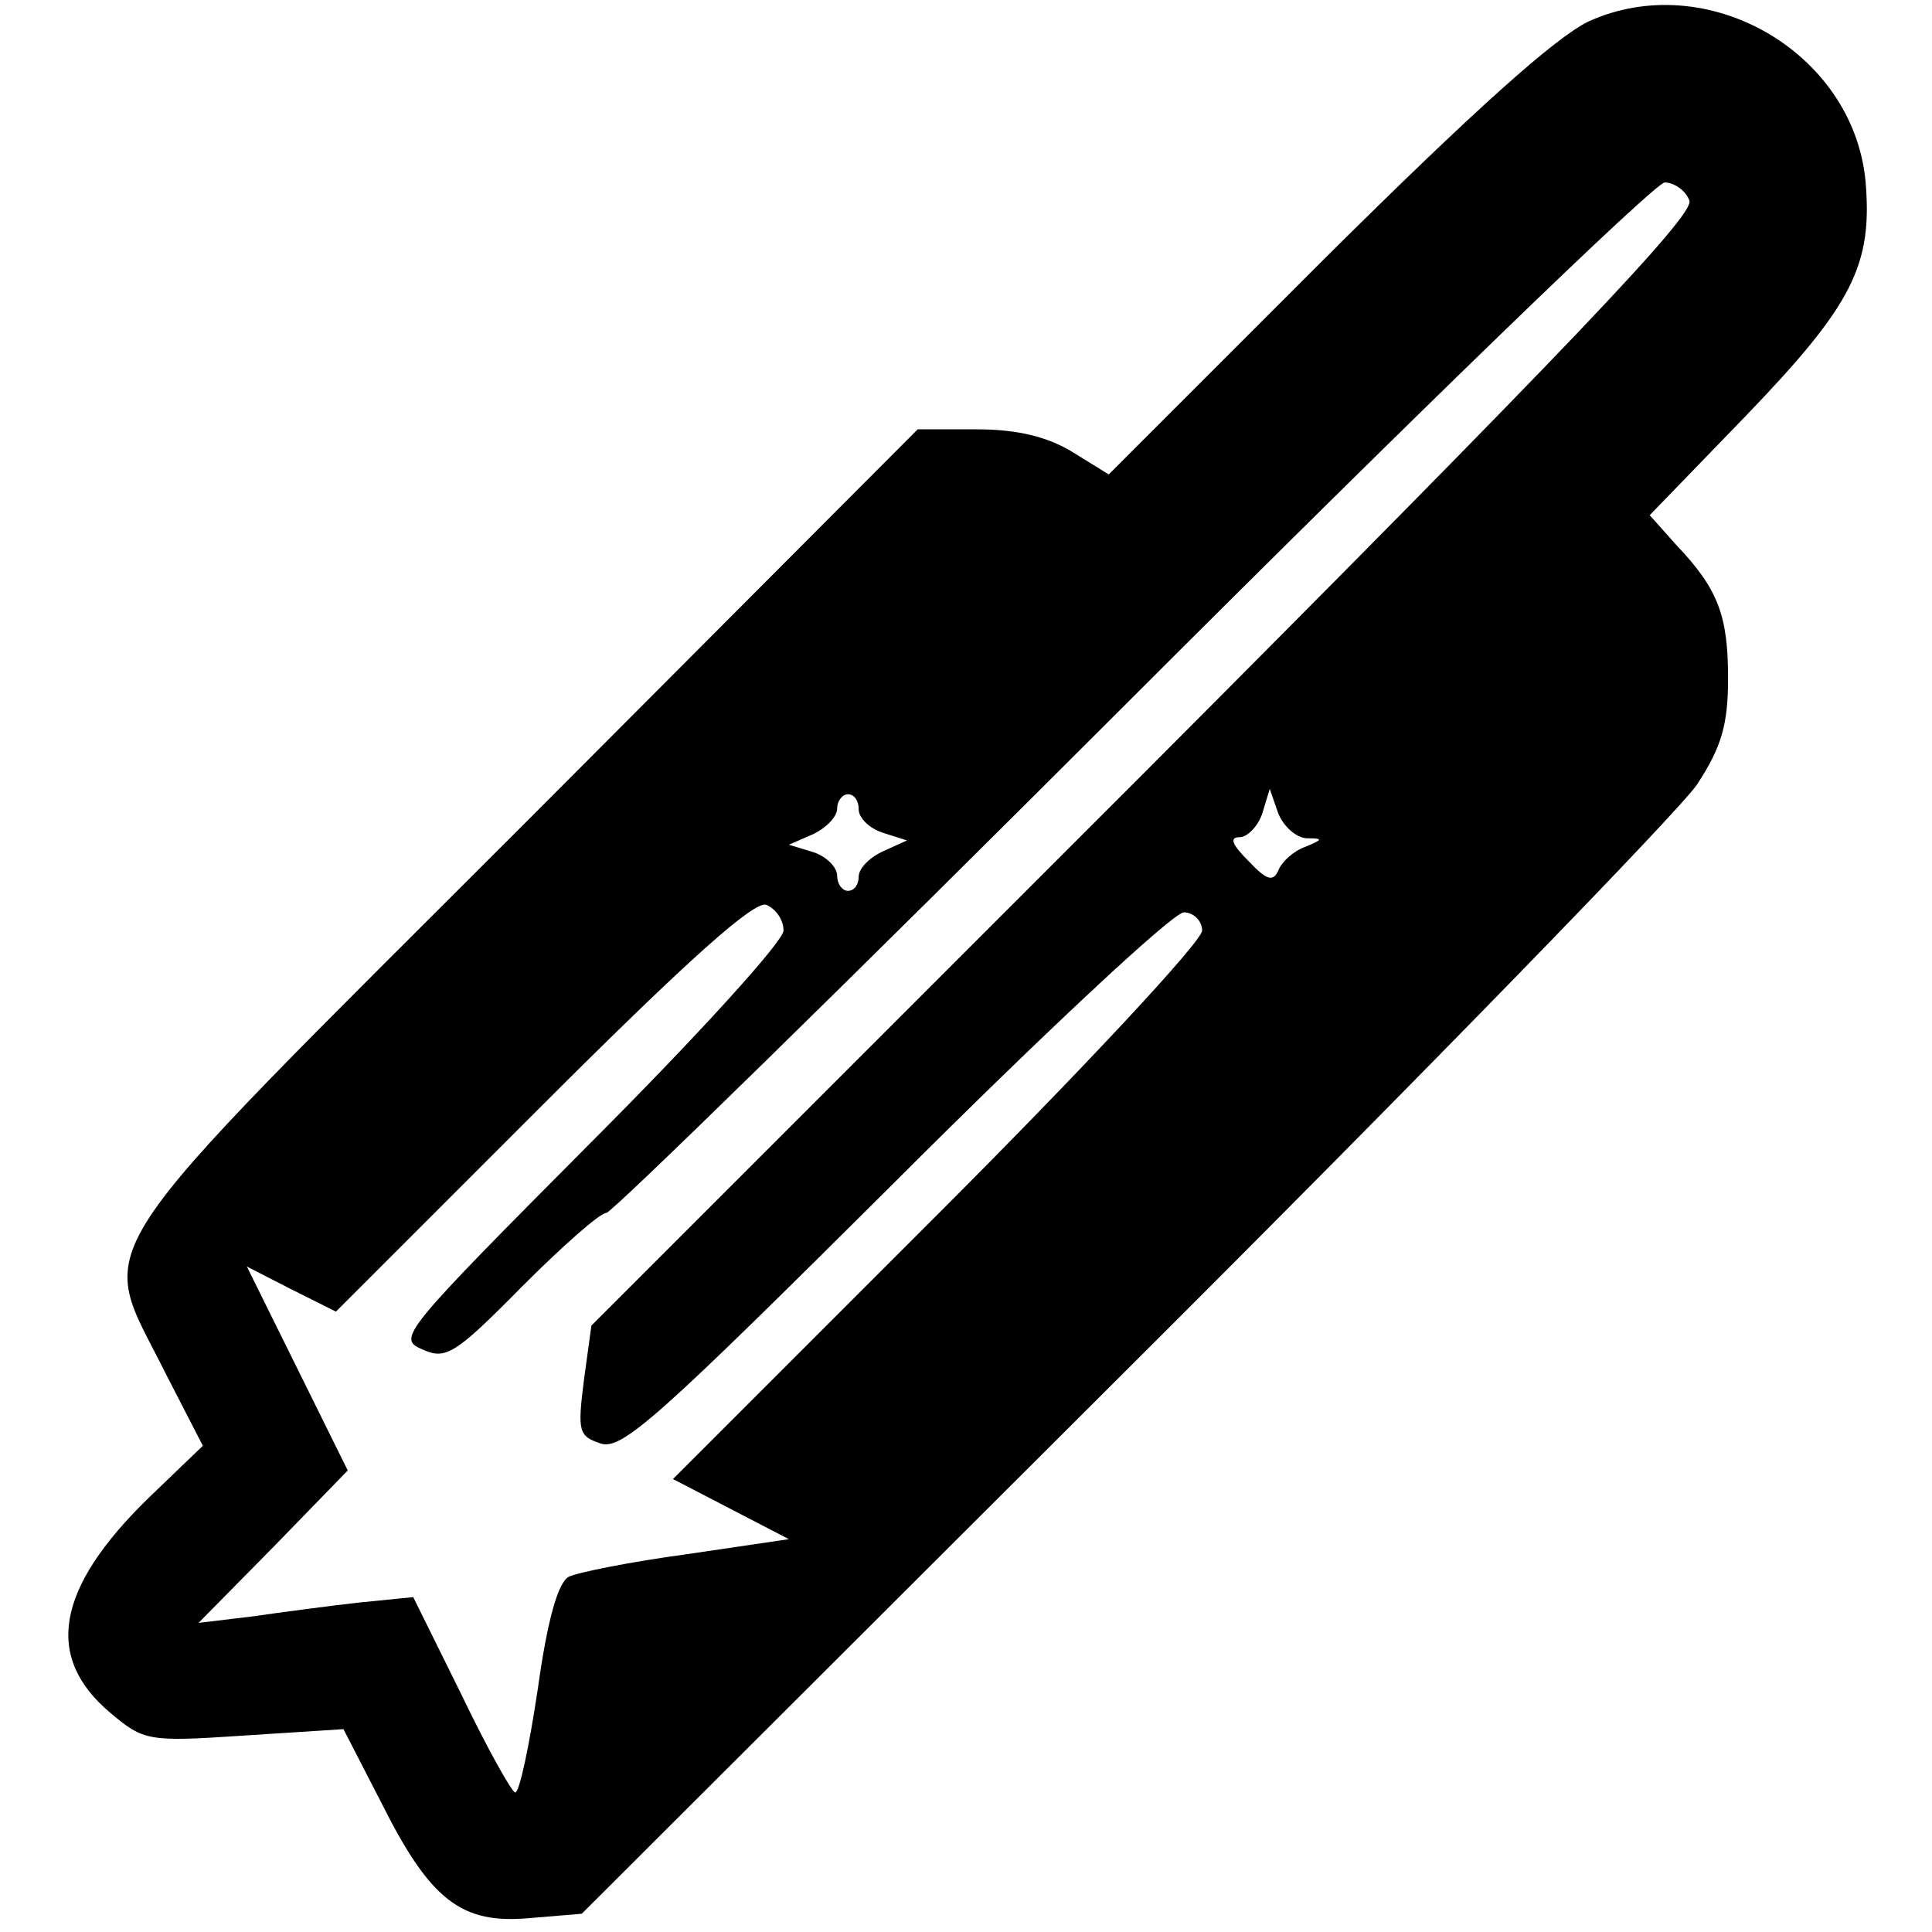 <?xml version="1.0" standalone="no"?>
<!DOCTYPE svg PUBLIC "-//W3C//DTD SVG 20010904//EN"
 "http://www.w3.org/TR/2001/REC-SVG-20010904/DTD/svg10.dtd">
<svg version="1.0" xmlns="http://www.w3.org/2000/svg"
 width="180pt" height="180pt" viewBox="0 0 180 180"
 preserveAspectRatio="xMidYMid meet">
<g transform="translate(0,180) scale(0.1,-0.1)"
fill="#000000" stroke="none">
<path d="M1480 1780 c-31 -15 -106 -82 -246 -221 l-201 -201 -34 21 c-23 14
-51 21 -89 21 l-55 0 -367 -368 c-421 -421 -397 -384 -334 -511 l35 -68 -51
-49 c-86 -84 -97 -148 -35 -200 31 -26 35 -27 124 -21 l93 6 35 -68 c46 -92
75 -114 139 -108 l48 4 505 504 c278 277 518 524 534 548 23 35 29 56 29 99 0
58 -9 83 -48 124 l-25 28 90 93 c99 103 118 140 111 219 -12 120 -148 198
-258 148z m94 -167 c5 -13 -116 -140 -508 -533 l-515 -515 -7 -51 c-6 -48 -5
-52 16 -59 20 -6 55 26 274 244 138 138 259 251 269 251 9 0 17 -8 17 -17 0
-10 -111 -129 -246 -264 l-247 -247 54 -28 54 -28 -95 -14 c-52 -7 -102 -17
-110 -21 -10 -5 -20 -40 -29 -105 -8 -53 -17 -96 -21 -96 -3 0 -26 41 -50 91
l-45 91 -50 -5 c-27 -3 -72 -9 -100 -13 l-50 -6 70 71 69 71 -47 95 -47 95 41
-21 42 -21 192 192 c138 138 198 191 209 187 9 -4 16 -14 16 -24 0 -10 -81
-99 -181 -199 -174 -175 -179 -181 -156 -191 22 -10 30 -6 93 58 38 38 73 69
79 69 5 0 226 216 490 480 264 264 487 480 496 480 9 0 20 -8 23 -17z m-774
-567 c0 -8 10 -18 23 -22 l22 -7 -22 -10 c-13 -6 -23 -16 -23 -24 0 -7 -4 -13
-10 -13 -5 0 -10 6 -10 14 0 8 -10 18 -22 22 l-23 7 23 10 c12 6 22 16 22 24
0 7 5 13 10 13 6 0 10 -6 10 -14z m417 -27 c16 0 16 -1 -1 -8 -11 -4 -22 -14
-25 -22 -5 -11 -11 -9 -28 9 -15 15 -18 22 -8 22 7 0 17 10 21 22 l7 23 8 -23
c5 -12 16 -22 26 -23z"/>
</g>
</svg>

